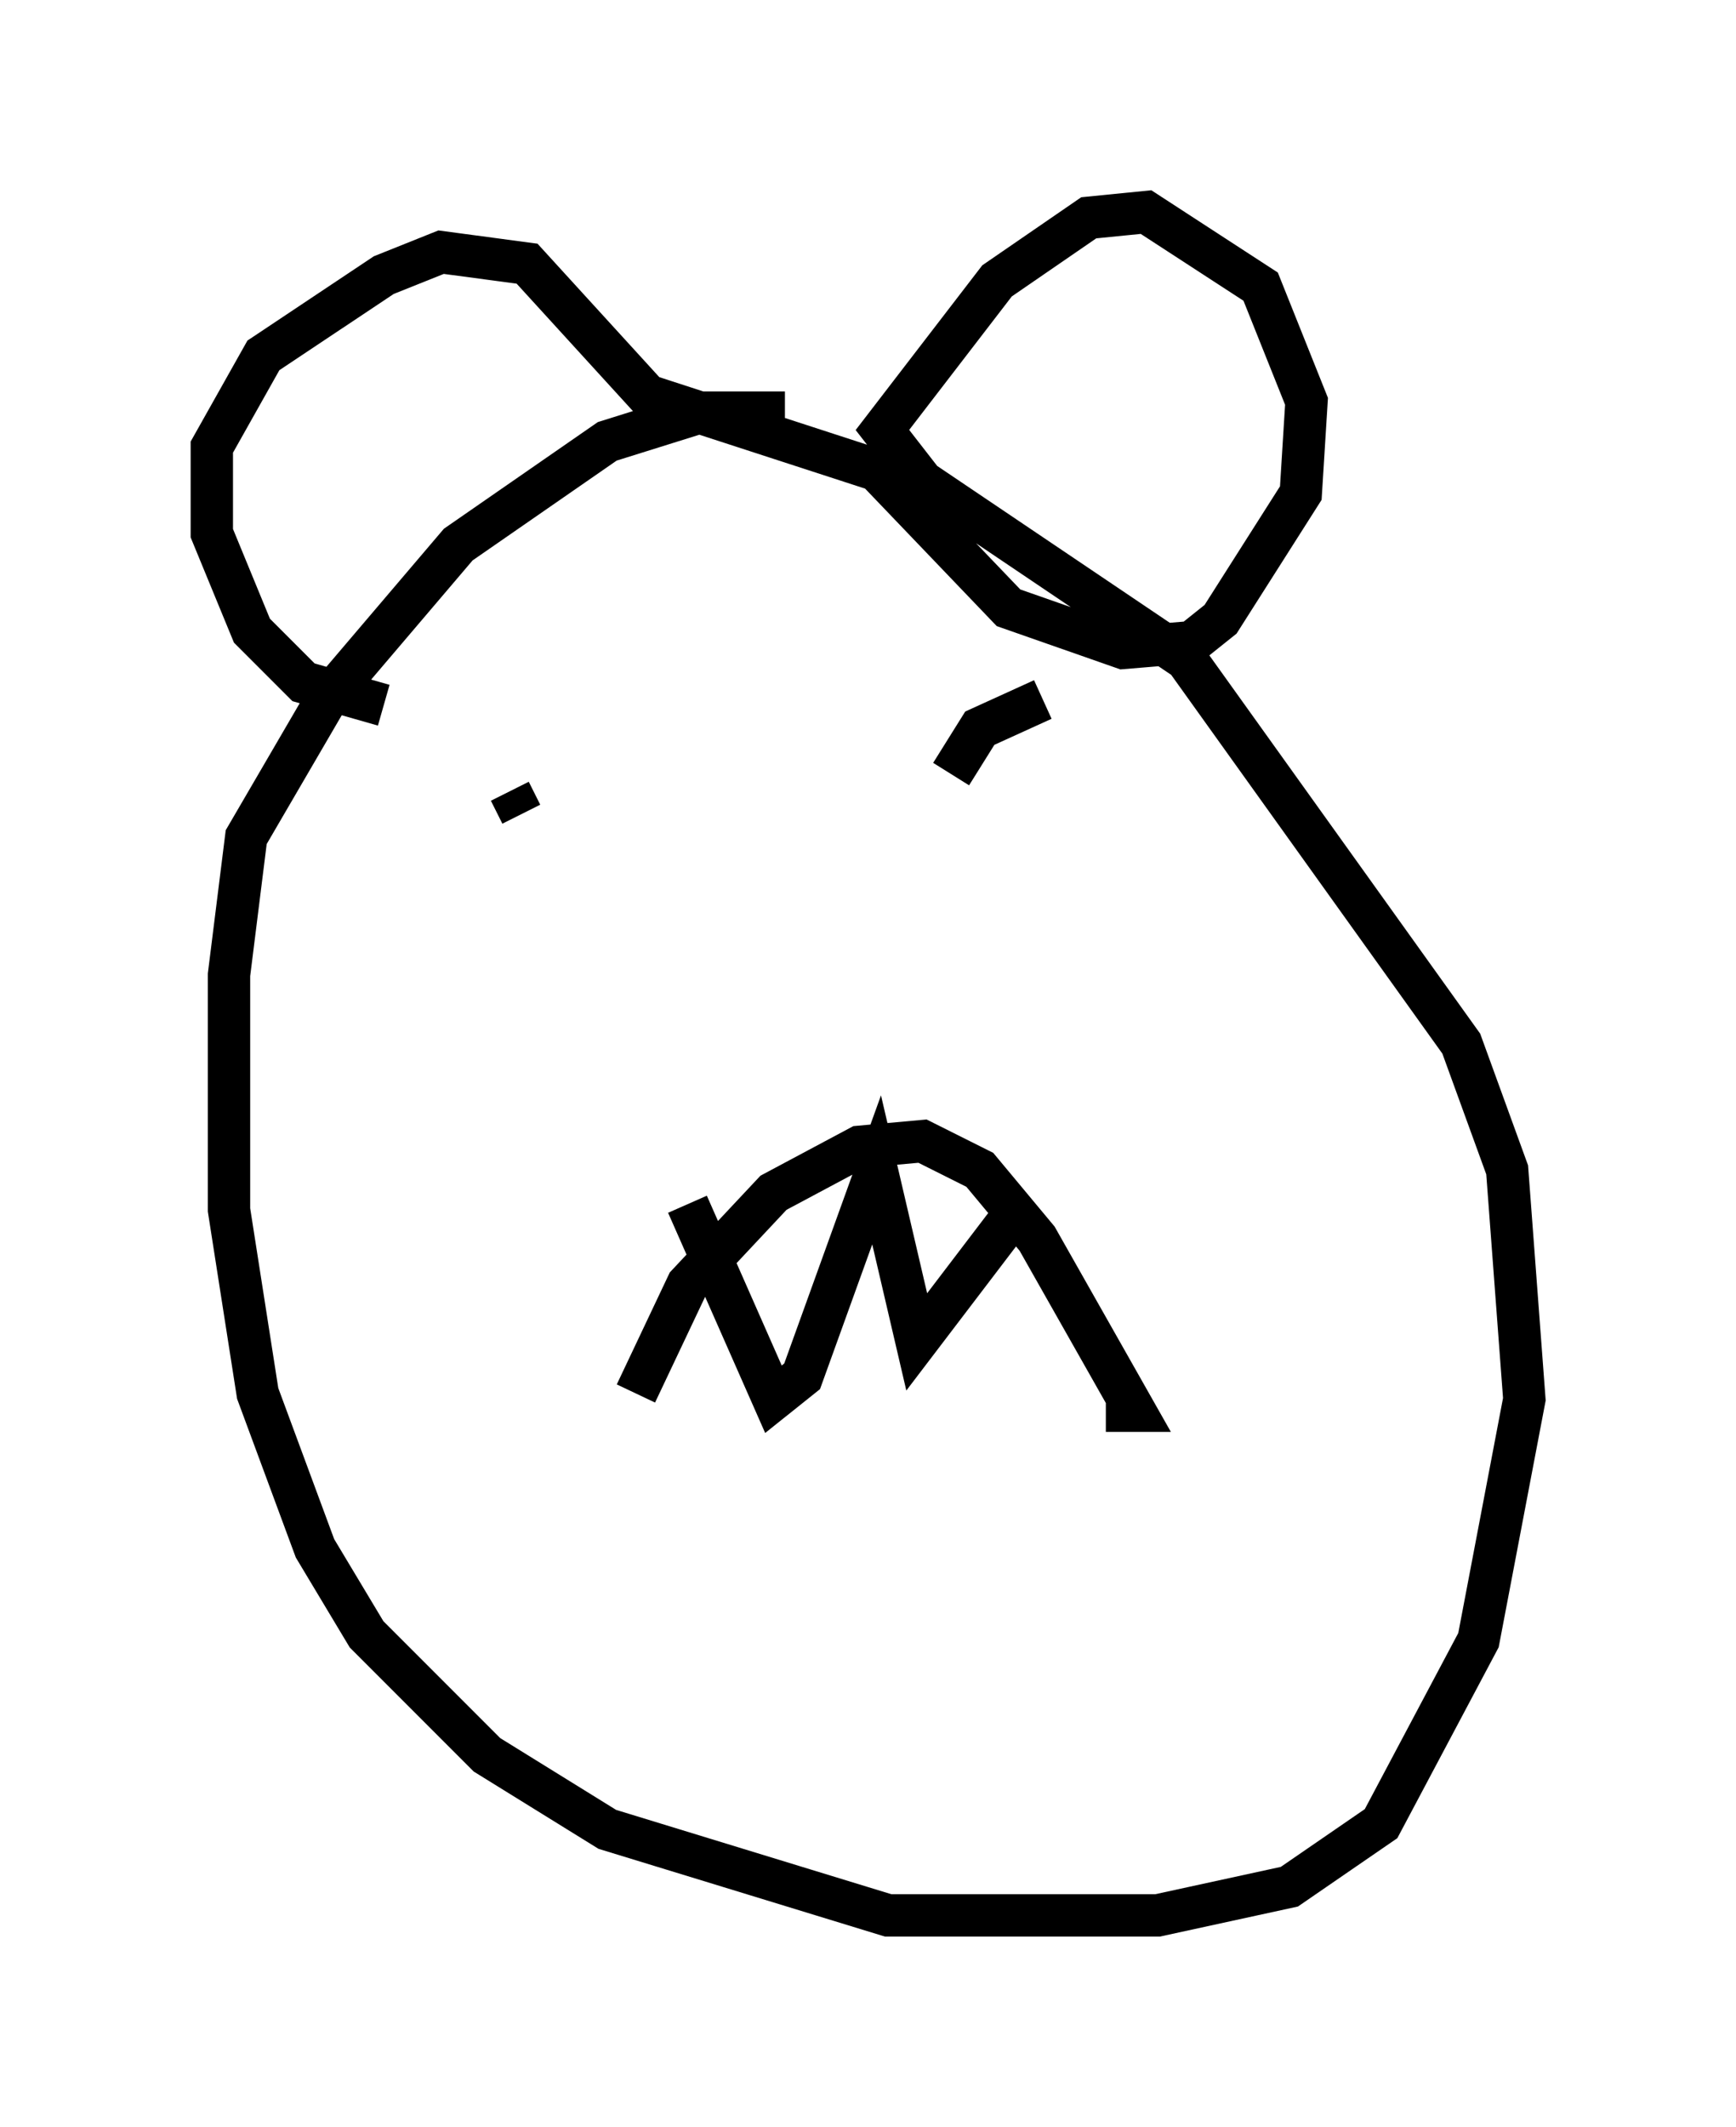 <?xml version="1.0" encoding="utf-8" ?>
<svg baseProfile="full" height="50.189" version="1.1" width="40.987" xmlns="http://www.w3.org/2000/svg" xmlns:ev="http://www.w3.org/2001/xml-events" xmlns:xlink="http://www.w3.org/1999/xlink"><defs /><rect fill="white" height="50.189" width="40.987" x="0" y="0" /><path d="M20.697, 10.548 m-2.165, -0.812 l-2.03, 0.0 -2.165, 0.677 l-3.518, 2.436 -3.112, 3.654 l-1.894, 3.248 -0.406, 3.248 l0.0, 5.548 0.677, 4.33 l1.353, 3.654 1.218, 2.03 l2.842, 2.842 2.842, 1.759 l6.631, 2.03 6.36, 0.0 l3.112, -0.677 2.165, -1.488 l2.3, -4.33 1.083, -5.683 l-0.406, -5.413 -1.083, -2.977 l-6.495, -9.066 -6.225, -4.195 l-0.947, -1.218 2.706, -3.518 l2.165, -1.488 1.353, -0.135 l2.706, 1.759 1.083, 2.706 l-0.135, 2.165 -1.894, 2.977 l-0.677, 0.541 -1.624, 0.135 l-2.706, -0.947 -3.112, -3.248 l-5.413, -1.759 -2.842, -3.112 l-2.03, -0.271 -1.353, 0.541 l-2.842, 1.894 -1.218, 2.165 l0.0, 2.03 0.947, 2.3 l1.218, 1.218 1.894, 0.541 m3.248, 2.571 l-0.271, -0.541 m10.825, -0.135 l0.0, 0.0 m1.759, -2.03 l-1.488, 0.677 -0.677, 1.083 m-7.442, 14.614 l1.218, -2.571 2.03, -2.165 l2.03, -1.083 1.488, -0.135 l1.353, 0.677 1.353, 1.624 l2.3, 4.059 -0.677, 0.0 m-9.878, -4.871 l2.03, 4.601 0.677, -0.541 l1.759, -4.871 0.947, 4.059 l2.165, -2.842 " fill="none" stroke="black" stroke-width="1" /></svg>